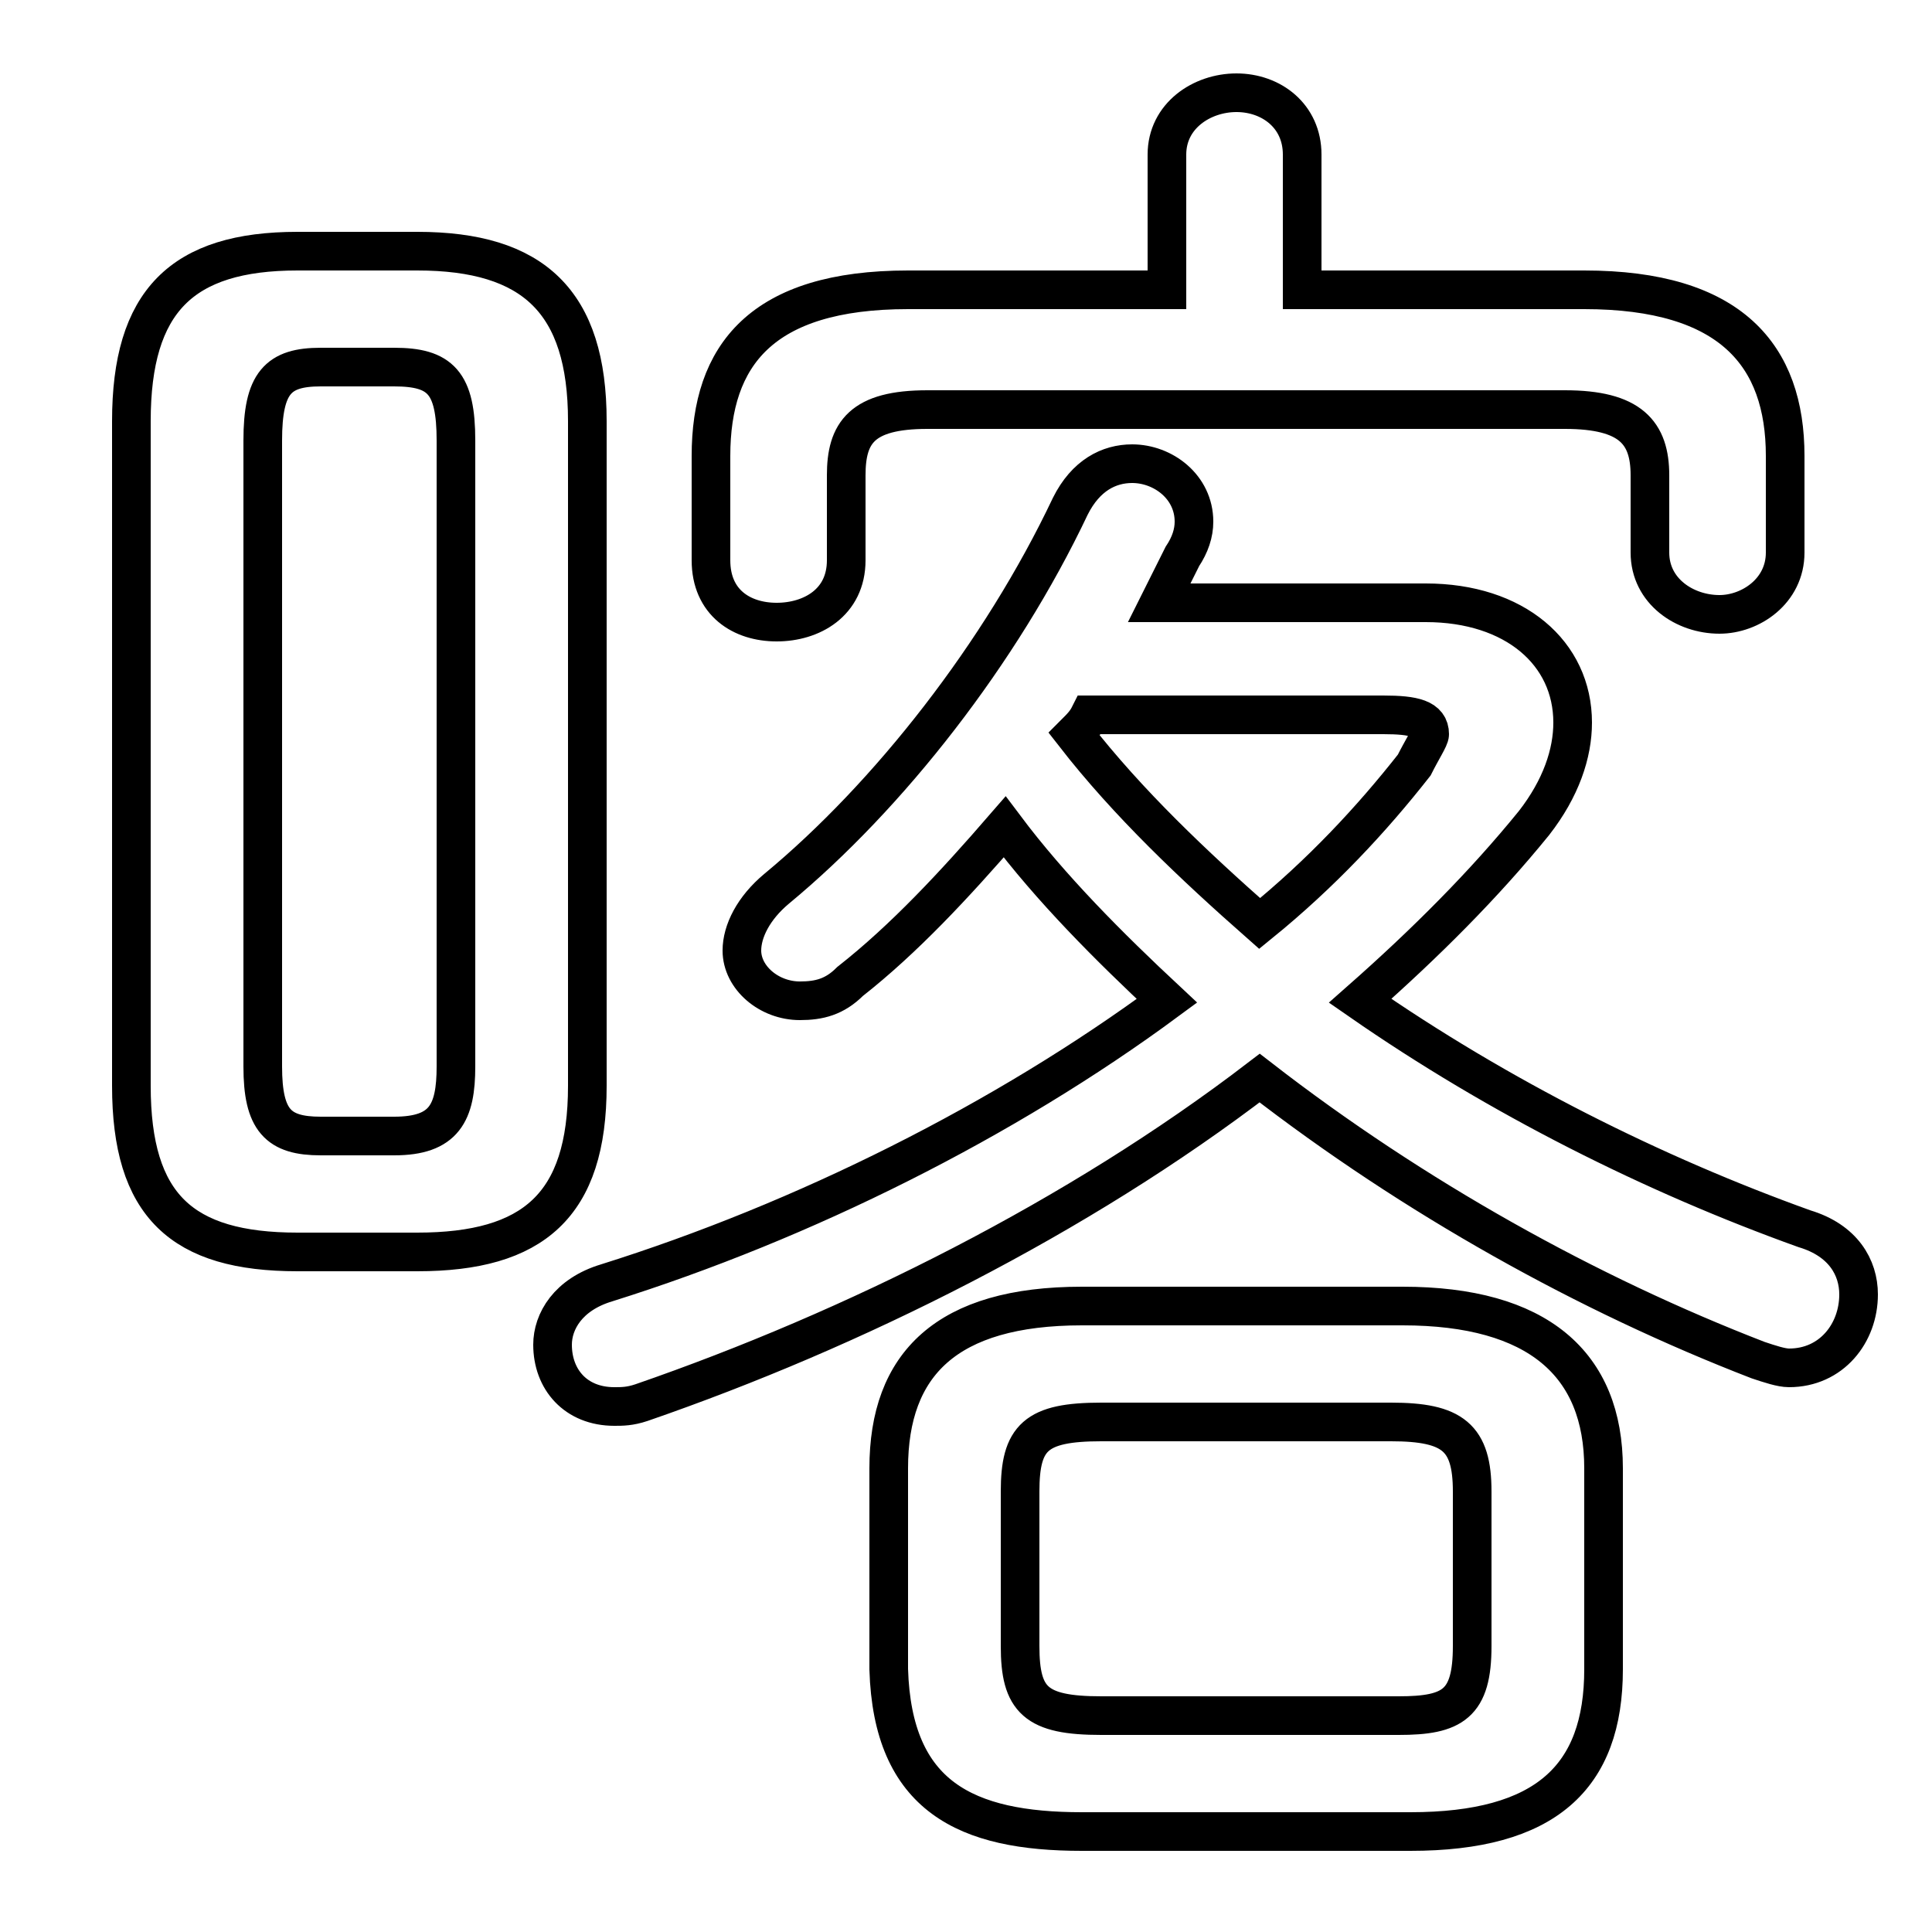 <svg xmlns="http://www.w3.org/2000/svg" viewBox="0 -44.0 50.0 50.0">
    <rect x="0" y="-44.0" width="50.0" height="50.0" fill="#808080" stroke="none"/>
    <g transform="scale(1, -1)">
        <!-- ボディの枠 -->
        <rect x="0" y="-6.0" width="50.0" height="50.0"
            stroke="white" fill="white"/>
        <!-- グリフ座標系の原点 -->
        <circle cx="0" cy="0" r="5" fill="white"/>
        <!-- グリフのアウトライン -->
        <g style="fill:none;stroke:#000000;stroke-width:1;">
<path d="M 8.3 14.6 C 7.2 14.6 6.8 15.0 6.8 16.4 L 6.8 32.6 C 6.8 34.1 7.2 34.5 8.3 34.5 L 10.2 34.5 C 11.4 34.5 11.8 34.1 11.8 32.6 L 11.8 16.4 C 11.8 15.2 11.5 14.6 10.2 14.6 Z M 10.8 11.6 C 13.8 11.6 15.2 12.8 15.2 15.9 L 15.2 33.1 C 15.2 36.2 13.8 37.5 10.8 37.5 L 7.7 37.5 C 4.7 37.5 3.4 36.2 3.4 33.1 L 3.4 15.9 C 3.4 12.8 4.7 11.6 7.7 11.6 Z M 28.5 -0.4 C 26.8 -0.4 26.4 0.0 26.4 1.4 L 26.4 5.4 C 26.4 6.8 26.8 7.2 28.5 7.2 L 36.0 7.2 C 37.6 7.2 38.1 6.8 38.1 5.4 L 38.1 1.4 C 38.1 -0.1 37.6 -0.4 36.2 -0.4 Z M 33.7 36.5 L 33.7 40.0 C 33.7 41.0 32.9 41.6 32.0 41.6 C 31.1 41.6 30.2 41.0 30.2 40.0 L 30.2 36.5 L 23.5 36.5 C 19.7 36.5 18.4 34.8 18.4 32.2 L 18.4 29.5 C 18.4 28.4 19.2 27.9 20.1 27.9 C 21.0 27.9 21.9 28.4 21.9 29.5 L 21.9 31.7 C 21.9 32.8 22.3 33.4 24.0 33.4 L 40.5 33.4 C 42.2 33.4 42.7 32.8 42.7 31.7 L 42.7 29.7 C 42.7 28.7 43.6 28.1 44.5 28.1 C 45.3 28.1 46.2 28.7 46.2 29.7 L 46.2 32.2 C 46.2 34.8 44.8 36.5 41.0 36.5 Z M 35.8 25.5 C 36.6 25.5 37.0 25.4 37.0 25.0 C 37.0 24.9 36.8 24.6 36.6 24.2 C 35.5 22.8 34.2 21.4 32.6 20.1 C 30.9 21.6 29.2 23.2 27.8 25.0 C 28.0 25.2 28.1 25.3 28.2 25.5 Z M 36.5 -3.4 C 40.0 -3.4 41.5 -2.0 41.5 0.8 L 41.5 6.0 C 41.5 8.7 39.8 10.2 36.3 10.2 L 28.0 10.2 C 24.5 10.2 23.0 8.7 23.0 6.0 L 23.0 0.8 C 23.1 -2.5 25.0 -3.4 28.0 -3.4 Z M 30.0 28.4 C 30.2 28.8 30.4 29.2 30.6 29.6 C 30.8 29.9 30.9 30.2 30.9 30.5 C 30.9 31.4 30.1 32.0 29.3 32.0 C 28.7 32.0 28.1 31.7 27.7 30.9 C 25.9 27.1 23.0 23.4 20.1 21.0 C 19.5 20.5 19.2 19.9 19.2 19.4 C 19.2 18.7 19.9 18.1 20.7 18.1 C 21.2 18.1 21.6 18.2 22.0 18.6 C 23.4 19.7 24.7 21.1 26.0 22.6 C 27.2 21.0 28.7 19.5 30.2 18.1 C 26.0 15.0 20.8 12.4 15.7 10.8 C 14.7 10.5 14.3 9.8 14.3 9.2 C 14.3 8.3 14.9 7.6 15.9 7.6 C 16.1 7.6 16.3 7.6 16.6 7.7 C 22.1 9.6 27.9 12.5 32.6 16.1 C 36.6 13.0 41.1 10.5 45.5 8.8 C 45.8 8.7 46.1 8.6 46.3 8.6 C 47.4 8.6 48.1 9.5 48.1 10.5 C 48.1 11.2 47.7 11.9 46.7 12.2 C 42.8 13.6 38.8 15.6 35.2 18.1 C 36.9 19.6 38.4 21.1 39.7 22.7 C 40.4 23.6 40.7 24.5 40.7 25.3 C 40.7 27.1 39.2 28.4 36.9 28.4 Z"/>
</g>
</g>
</svg>